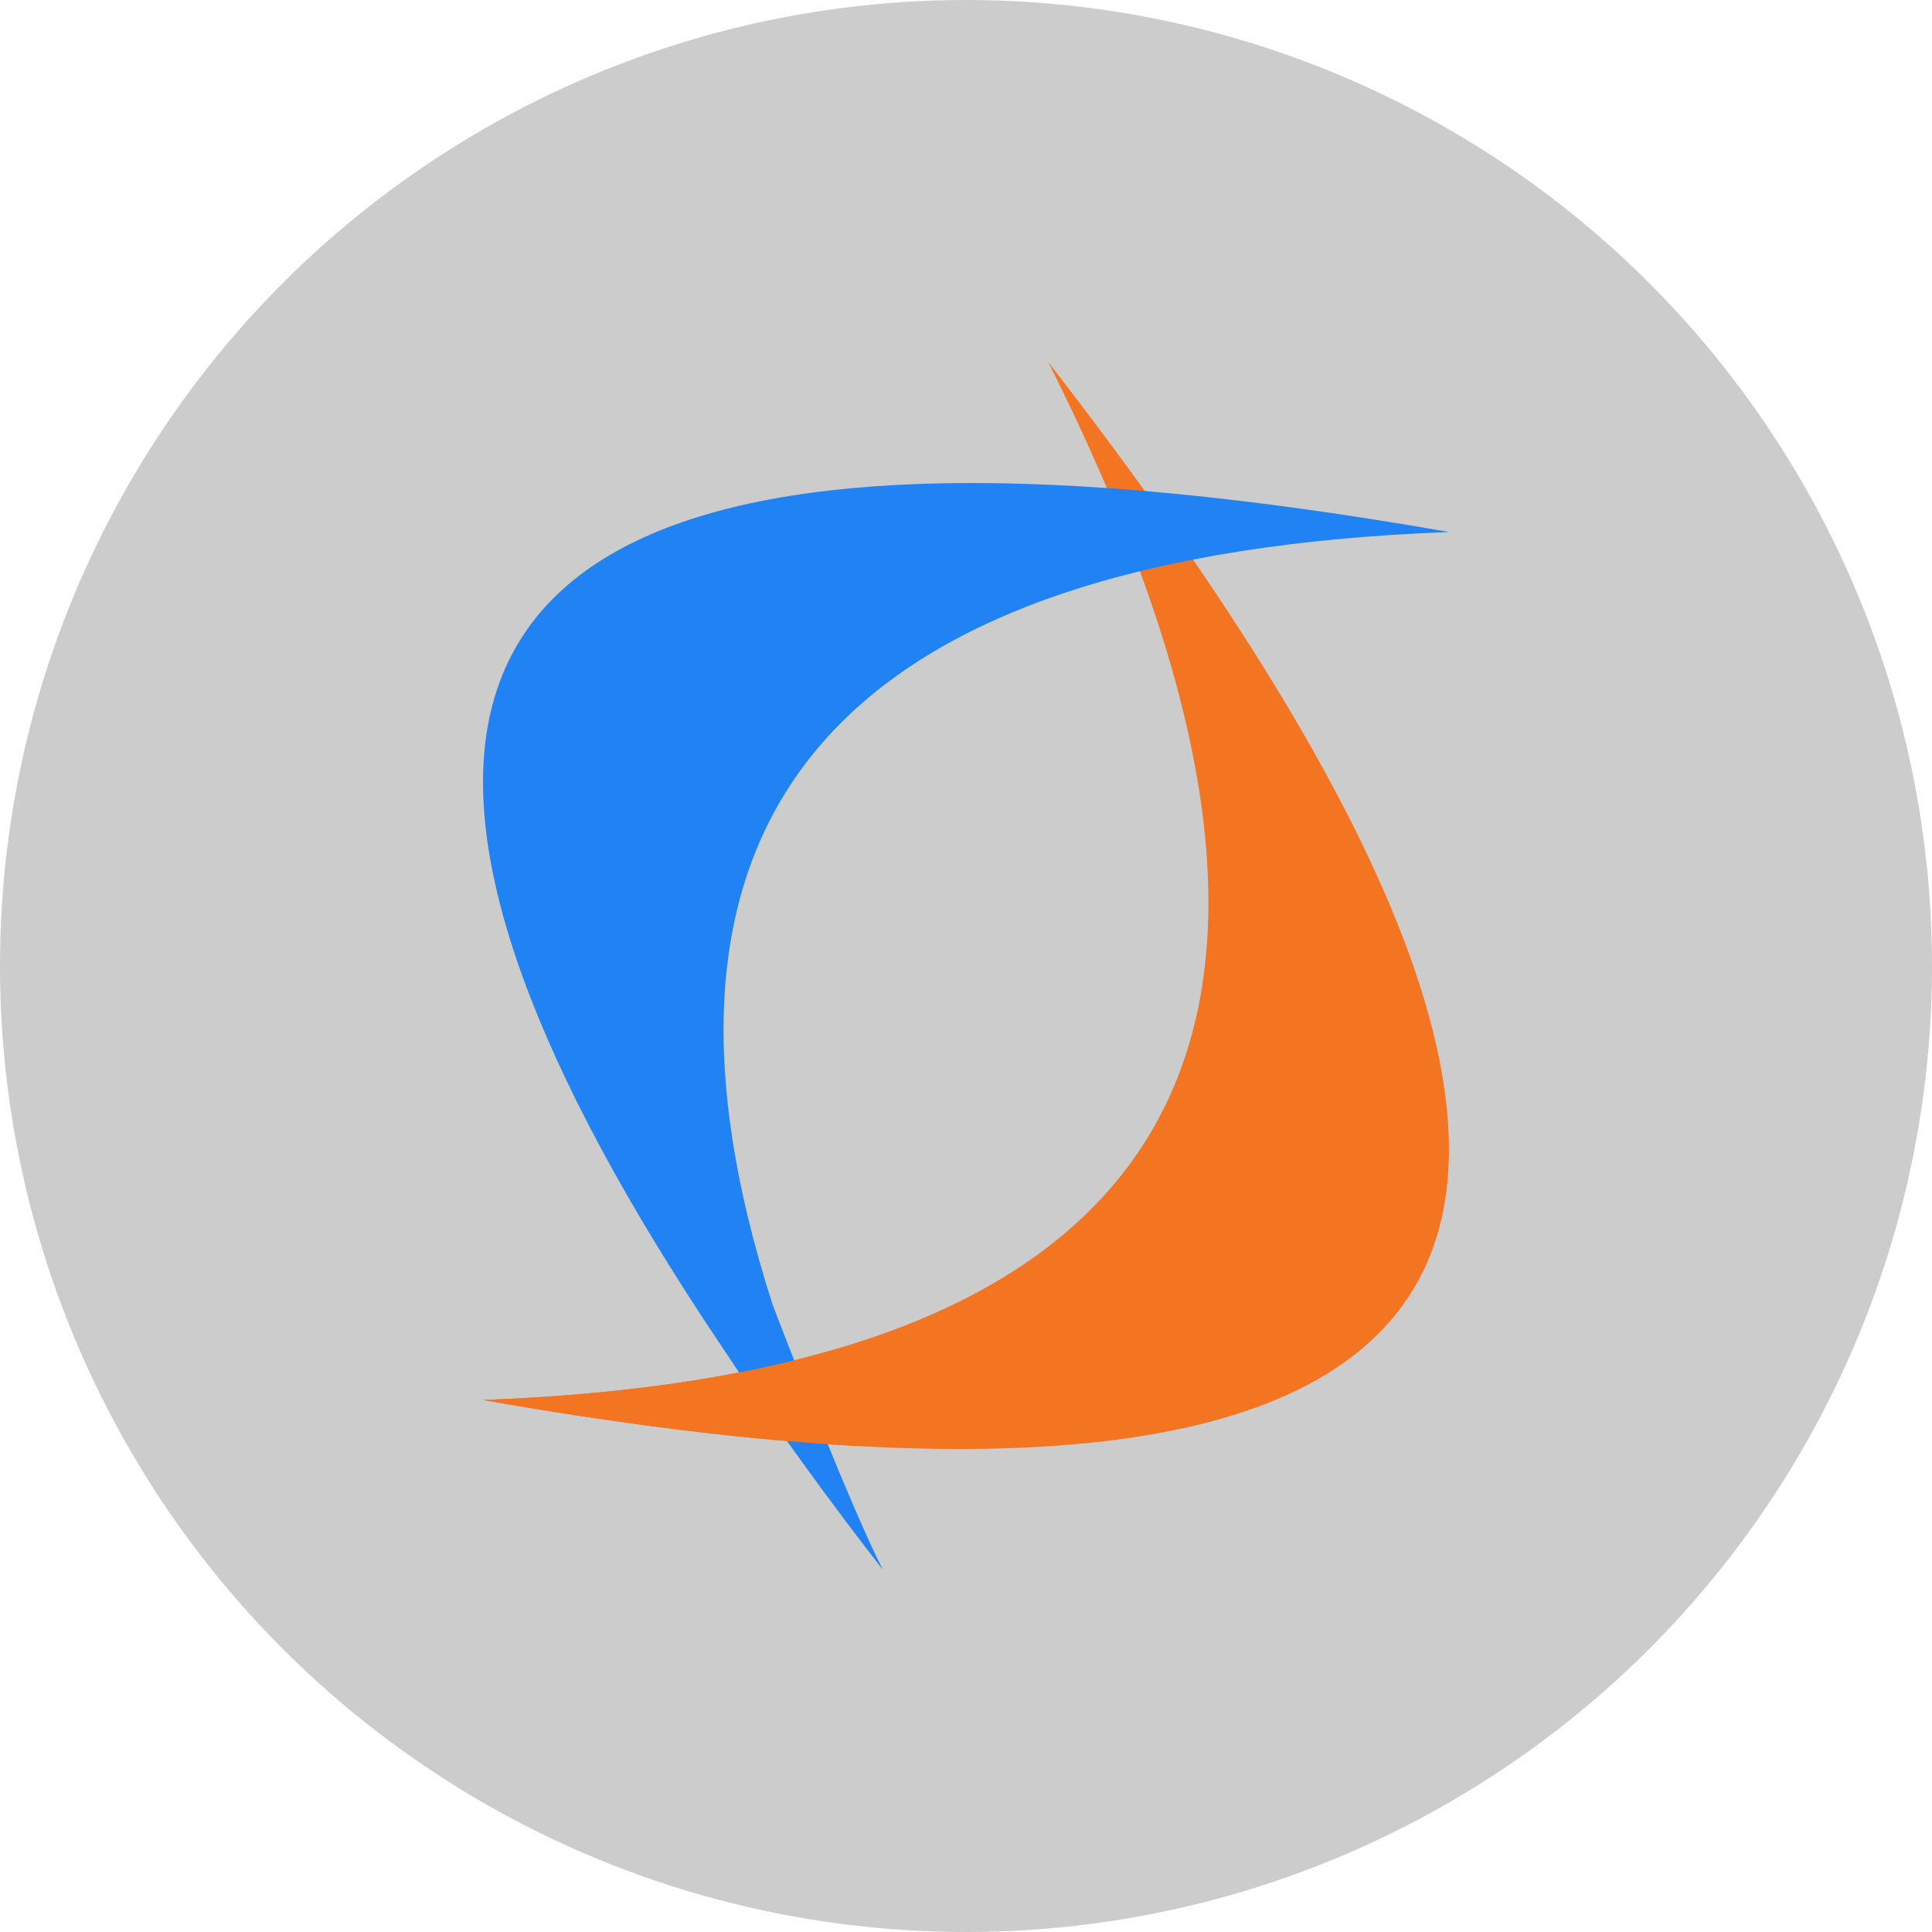 <svg xmlns="http://www.w3.org/2000/svg" width="16" height="16" version="1">
 <circle style="fill:#cccccc" cx="8" cy="8" r="8"/>
 <path style="fill:#f37421" d="M 8.682,3 C 14.328,10.274 12.768,13.139 4,11.594 9.886,11.375 11.447,8.511 8.682,3"/>
 <path style="fill:#2183f3" d="M 7.822,4.002 C 3.509,4.079 2.854,6.39 5.819,10.913 6.018,10.88 6.213,10.845 6.398,10.803 5.088,6.73 6.949,4.594 12.001,4.406 10.354,4.117 8.961,3.982 7.822,4.002 Z M 6.139,11.394 C 6.491,11.906 6.872,12.435 7.311,13 7.036,12.452 6.572,11.258 6.382,10.762 6.202,10.676 5.947,10.752 5.818,10.912 Z"/>
 <path style="fill:#f37421" d="M 7.106,11.976 C 6.198,11.926 5.162,11.799 4,11.594 5.141,11.552 6.119,11.41 6.935,11.169"/>
</svg>
